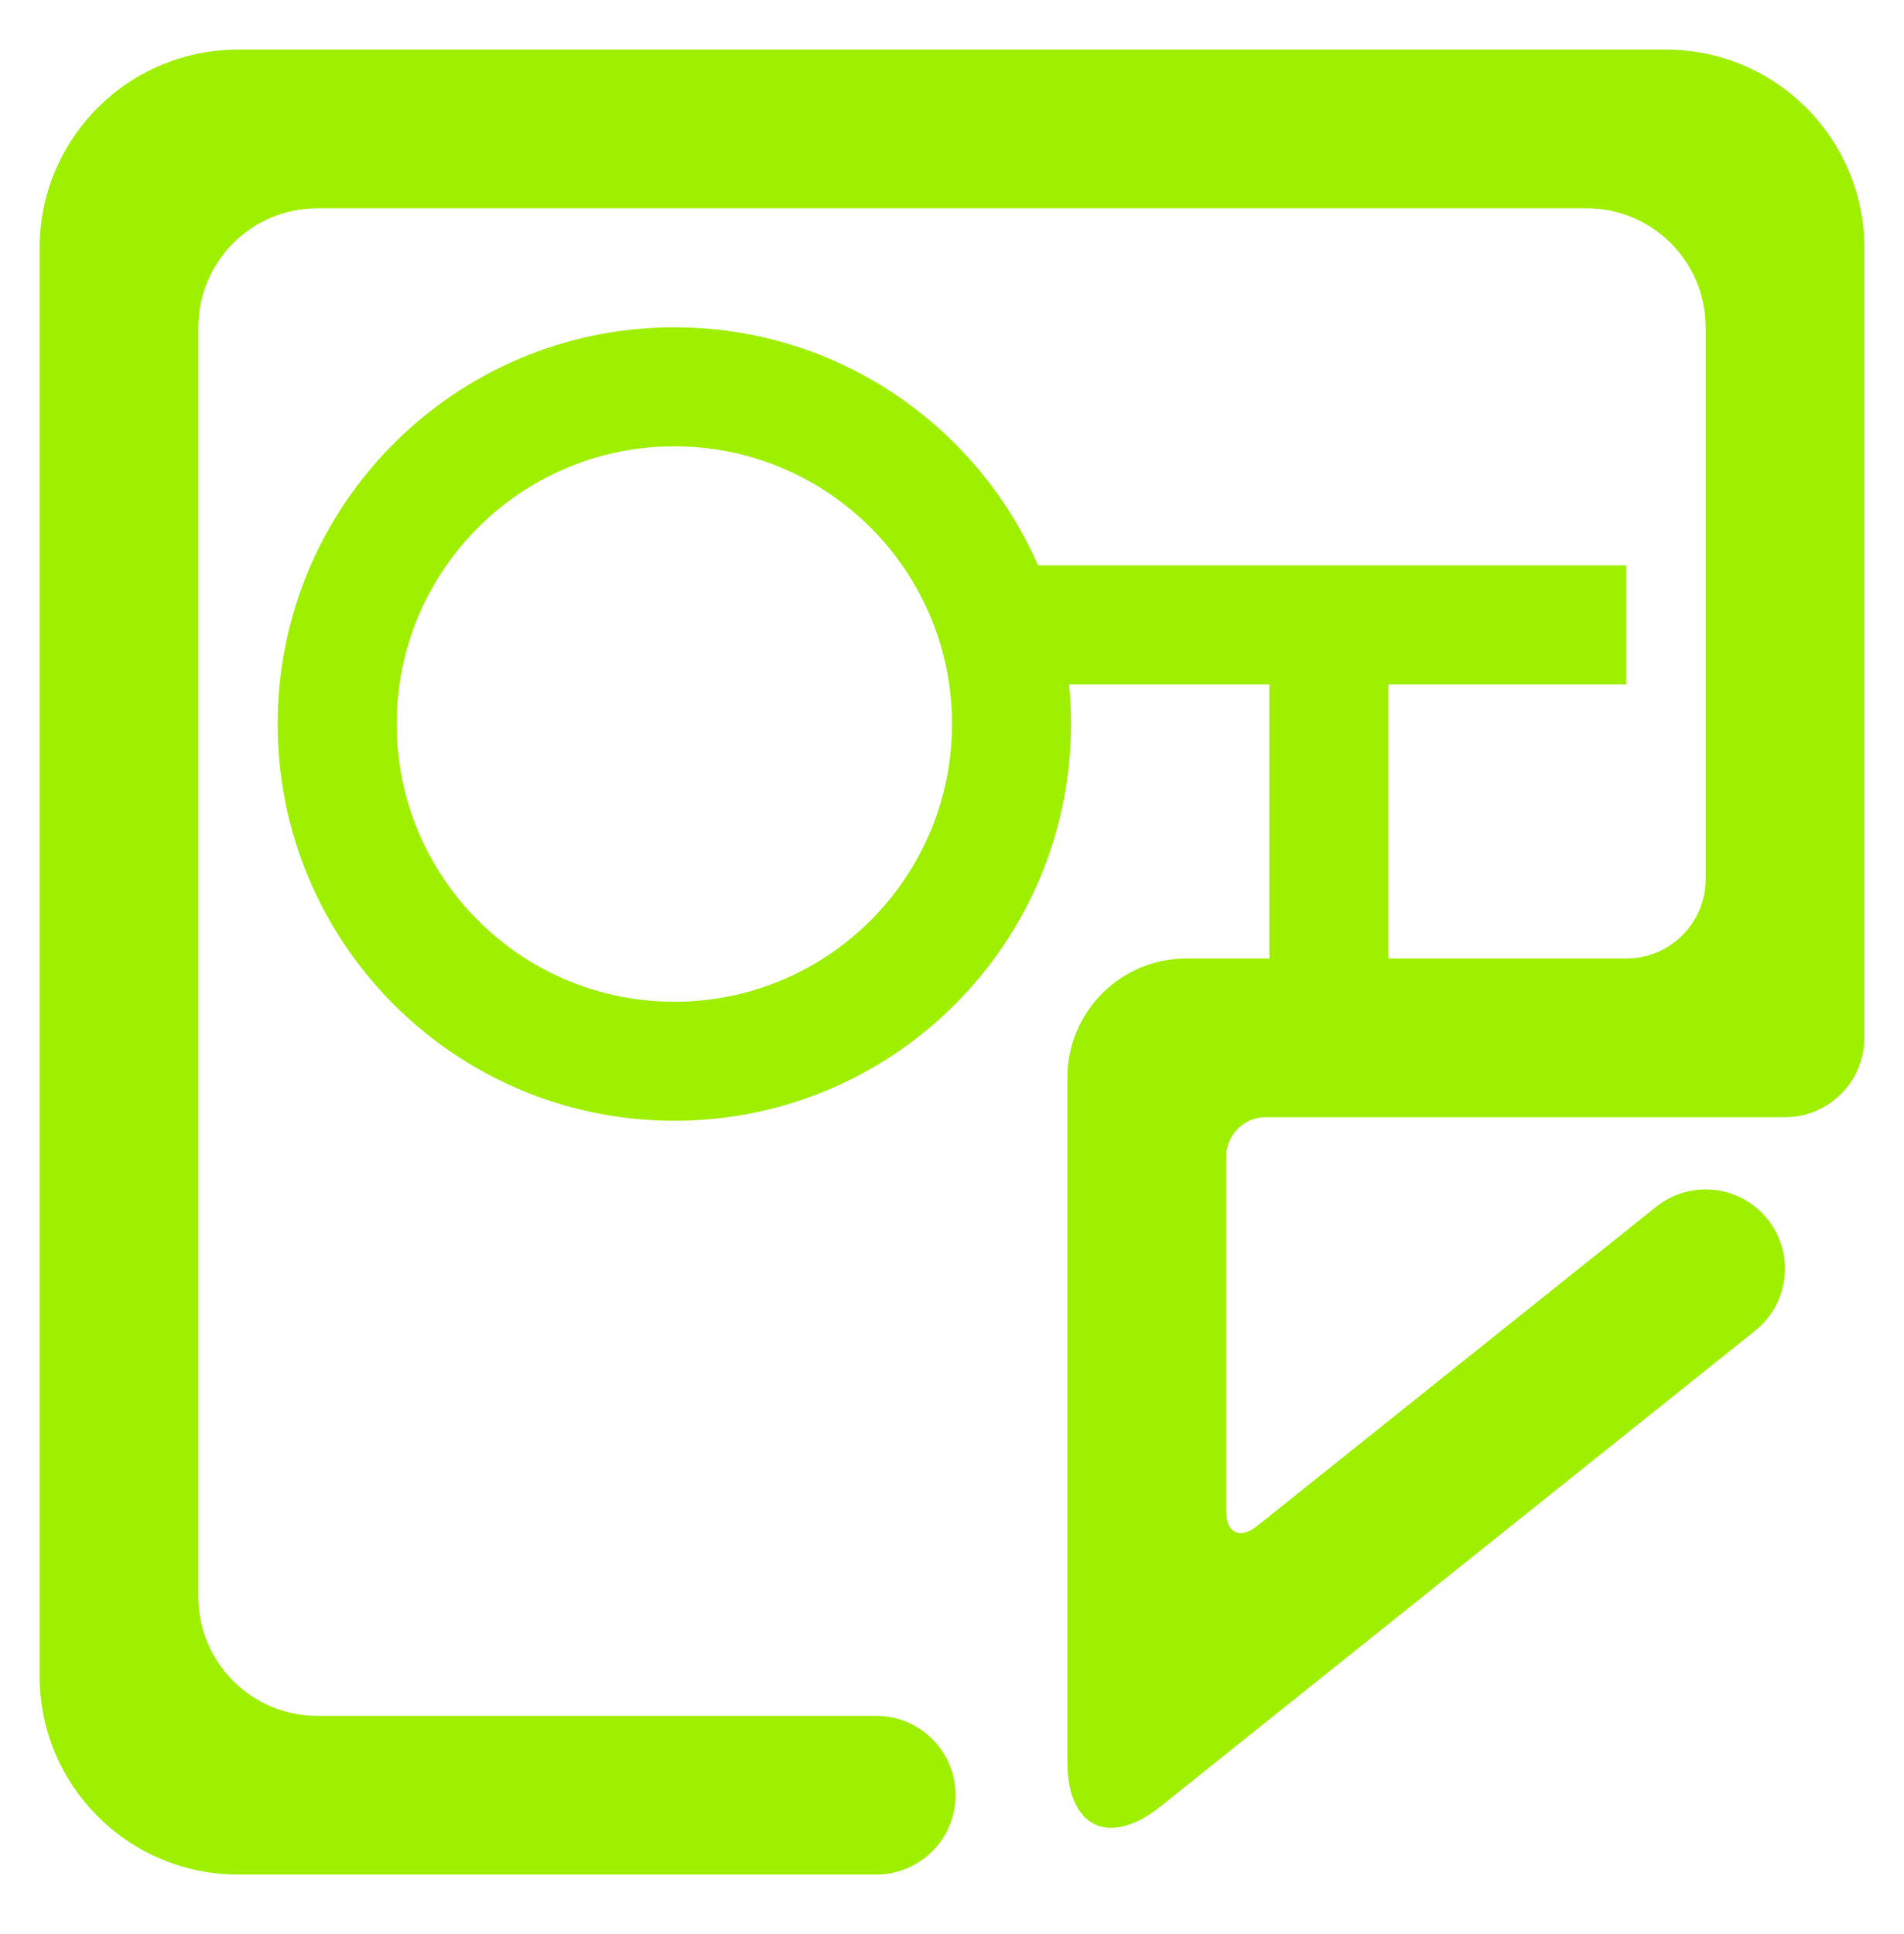 <svg width="64" height="65" viewBox="0 0 64 65" fill="none" xmlns="http://www.w3.org/2000/svg">
<path fill-rule="evenodd" clip-rule="evenodd" d="M35.935 23H54.667V19H34.891C32.834 14.291 28.135 11 22.667 11C15.303 11 9.334 16.969 9.334 24.333C9.334 31.697 15.303 37.667 22.667 37.667C30.031 37.667 36 31.697 36 24.333C36 23.884 35.977 23.439 35.935 23ZM46.667 32.213V23H42.667V32.213H39.88C37.672 32.213 35.88 34.005 35.88 36.213V59.213C35.88 61.421 37.28 62.093 39.004 60.715L59 44.72C60.148 43.8 60.334 42.121 59.413 40.973C58.493 39.825 56.815 39.64 55.667 40.56L42.255 51.287C41.68 51.747 41.214 51.523 41.214 50.787V38.88C41.214 38.144 41.811 37.547 42.547 37.547H60C61.472 37.547 62.667 36.352 62.667 34.88V8.333C62.667 4.653 59.68 1.667 56 1.667H8C4.32 1.667 1.333 4.653 1.333 8.333V56.333C1.333 60.013 4.32 63 8 63H29.453C30.925 63 32.12 61.805 32.12 60.333C32.12 58.861 30.925 57.667 29.453 57.667H10.667C8.459 57.667 6.667 55.875 6.667 53.667V11C6.667 8.792 8.459 7 10.667 7H53.334C55.541 7 57.334 8.792 57.334 11V29.547C57.334 31.019 56.139 32.213 54.667 32.213H46.667ZM22.667 15C27.822 15 32 19.179 32 24.333C32 29.488 27.822 33.667 22.667 33.667C17.512 33.667 13.334 29.488 13.334 24.333C13.334 19.179 17.512 15 22.667 15Z" fill="#9FEF00"/>
</svg>
